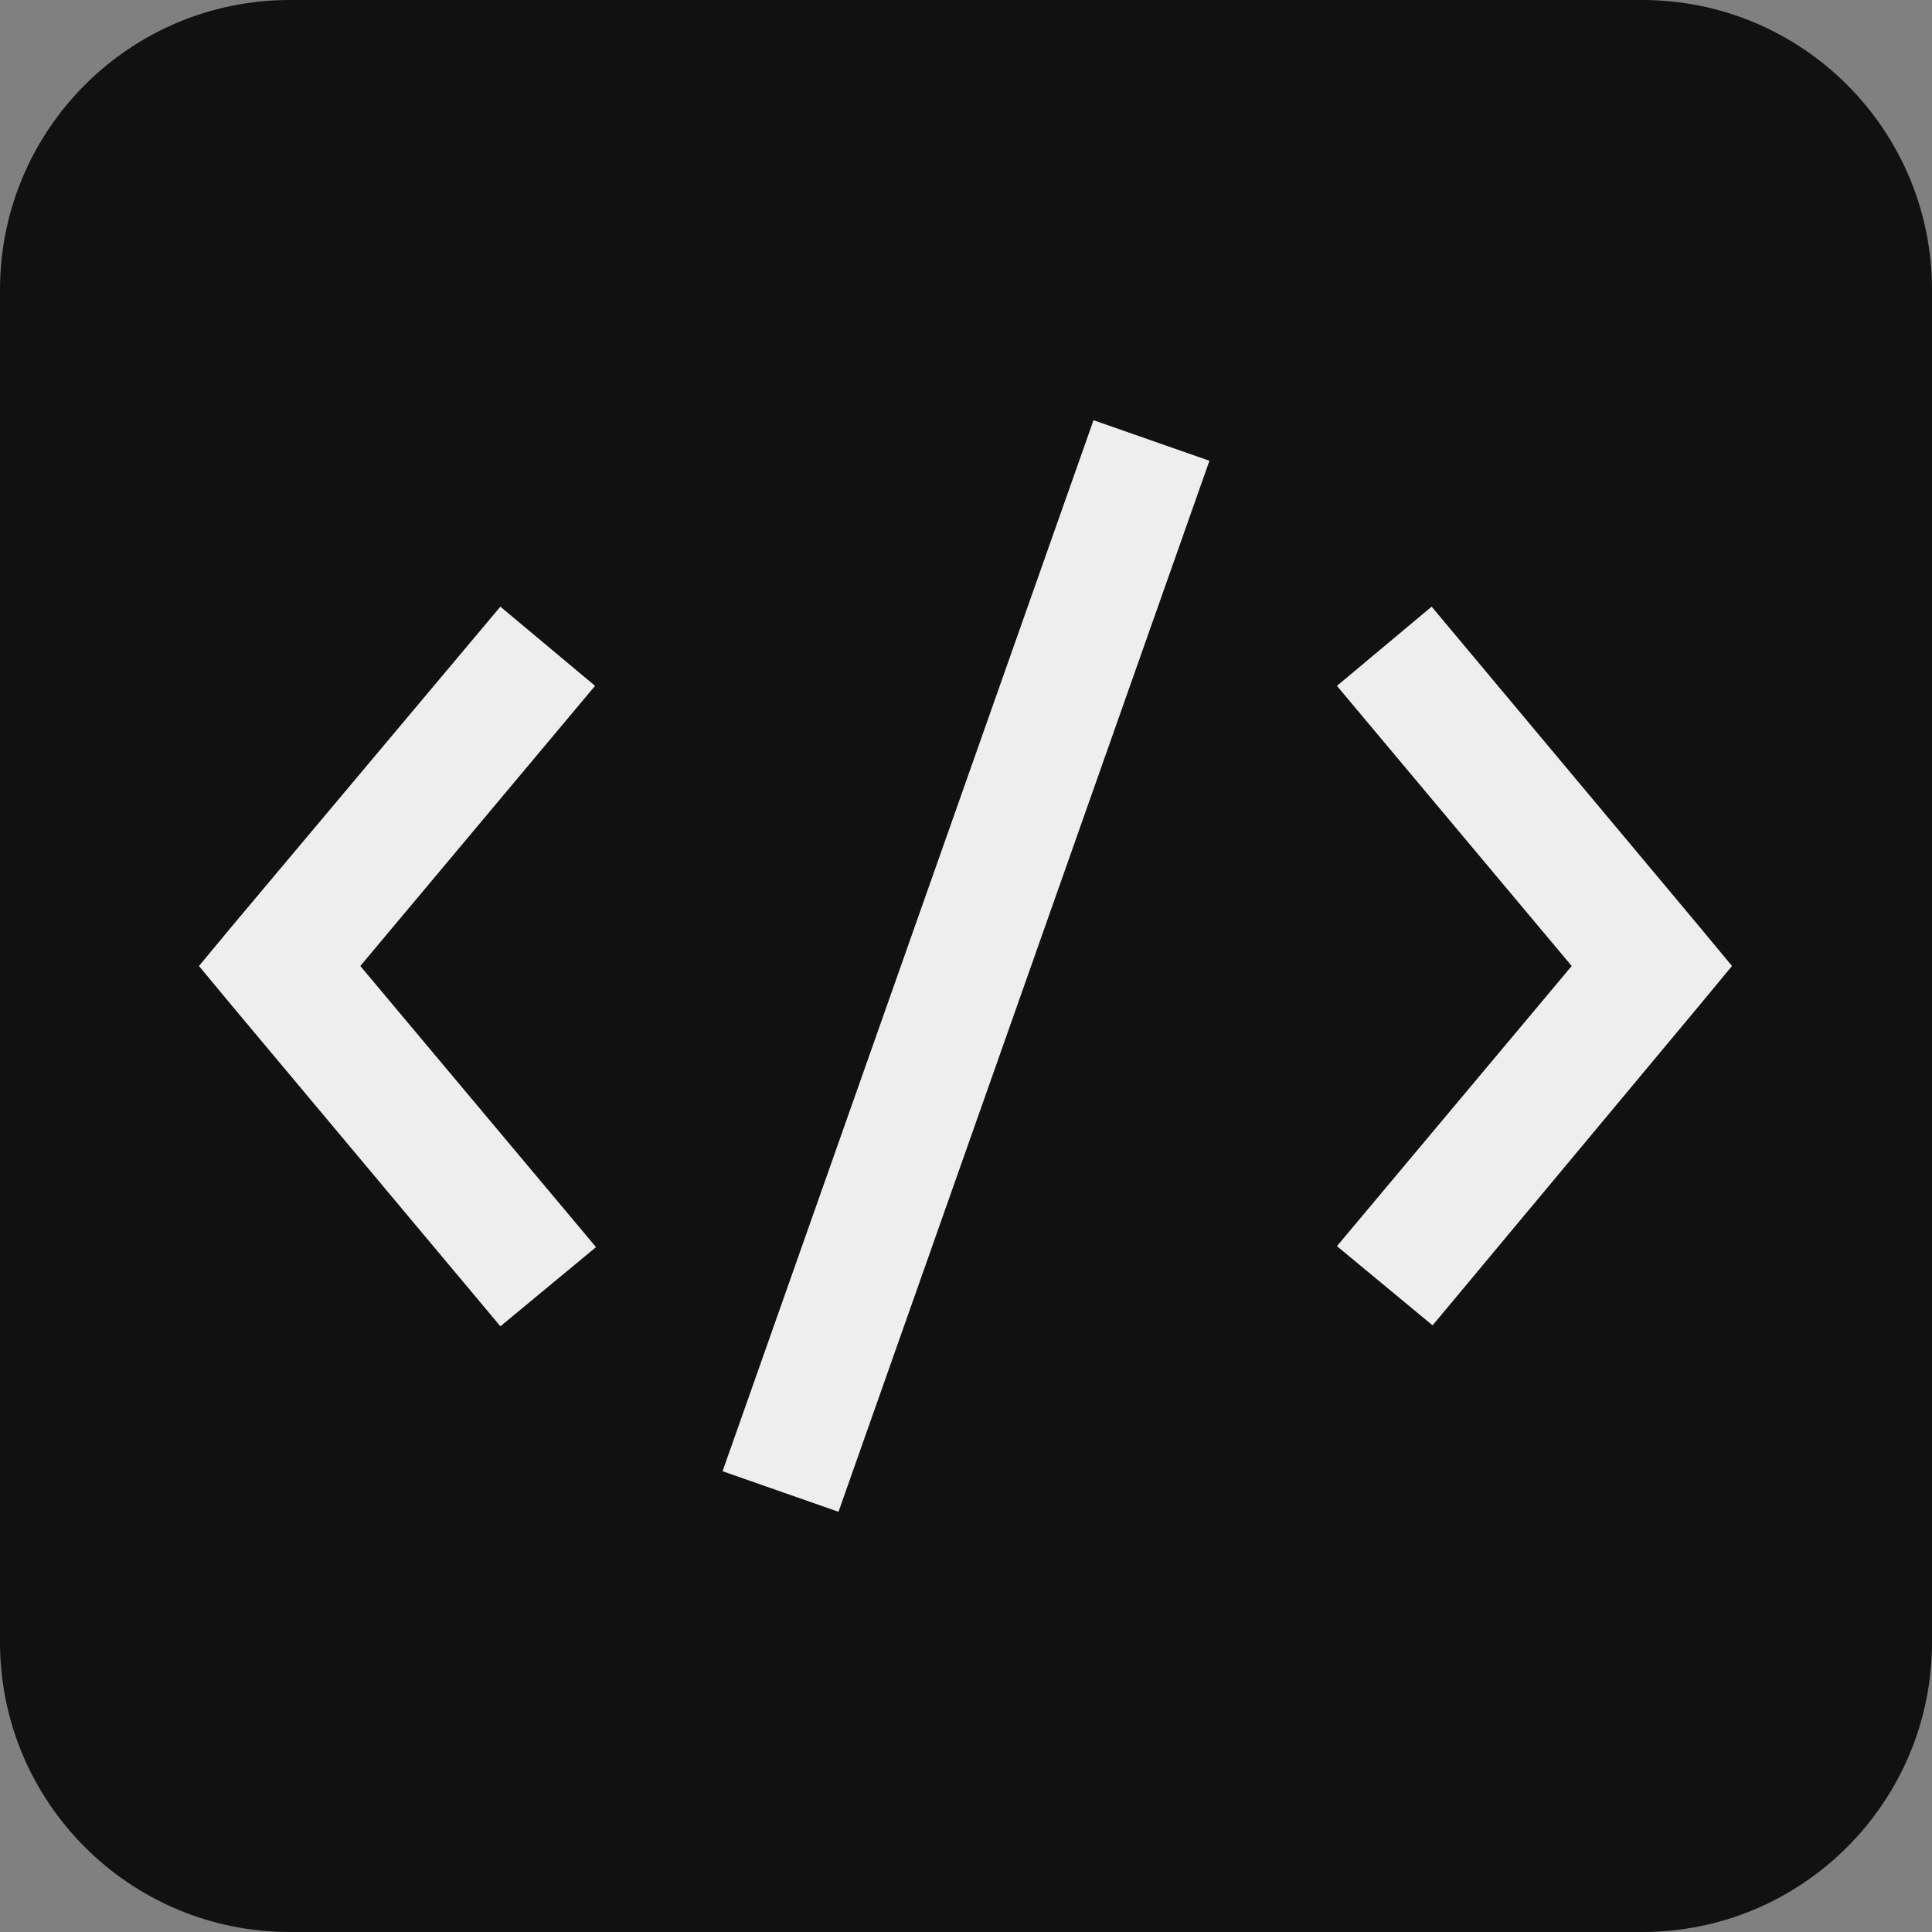 <svg xmlns="http://www.w3.org/2000/svg" width="512" height="512" viewBox="0 0 256 256"><rect x="0" y="0" width="256" height="256" fill="#808080" stroke="none"/><style>@media (prefers-color-scheme:light){#favicon-bg{fill:#eee}#favicon-logo{fill:#111}}</style><g stroke-miterlimit="10" font-family="none" font-size="none"><path id="favicon-bg" fill="#111" d="M16 288c-26.51 0-48-21.49-48-48V16c0-26.51 21.49-48 48-48h224c26.51 0 48 21.49 48 48v224c0 26.51-21.49 48-48 48z" style="mix-blend-mode:normal" transform="matrix(.8 0 0 .8 25.6 25.6)"/><path id="favicon-logo" fill="#eee" d="m29.125 7.344-12 34 3.75 1.312 12-34zM9.937 13.375 1.25 23.719.187 25l1.063 1.281 8.688 10.375 3.093-2.562L5.406 25 13 15.937zm30.126 0L37 15.938 44.594 25 37 34.063l3.094 2.562 8.625-10.344L49.78 25l-1.062-1.281z" style="mix-blend-mode:normal" transform="translate(25.6 25.6)scale(4.096)"/></g></svg>
